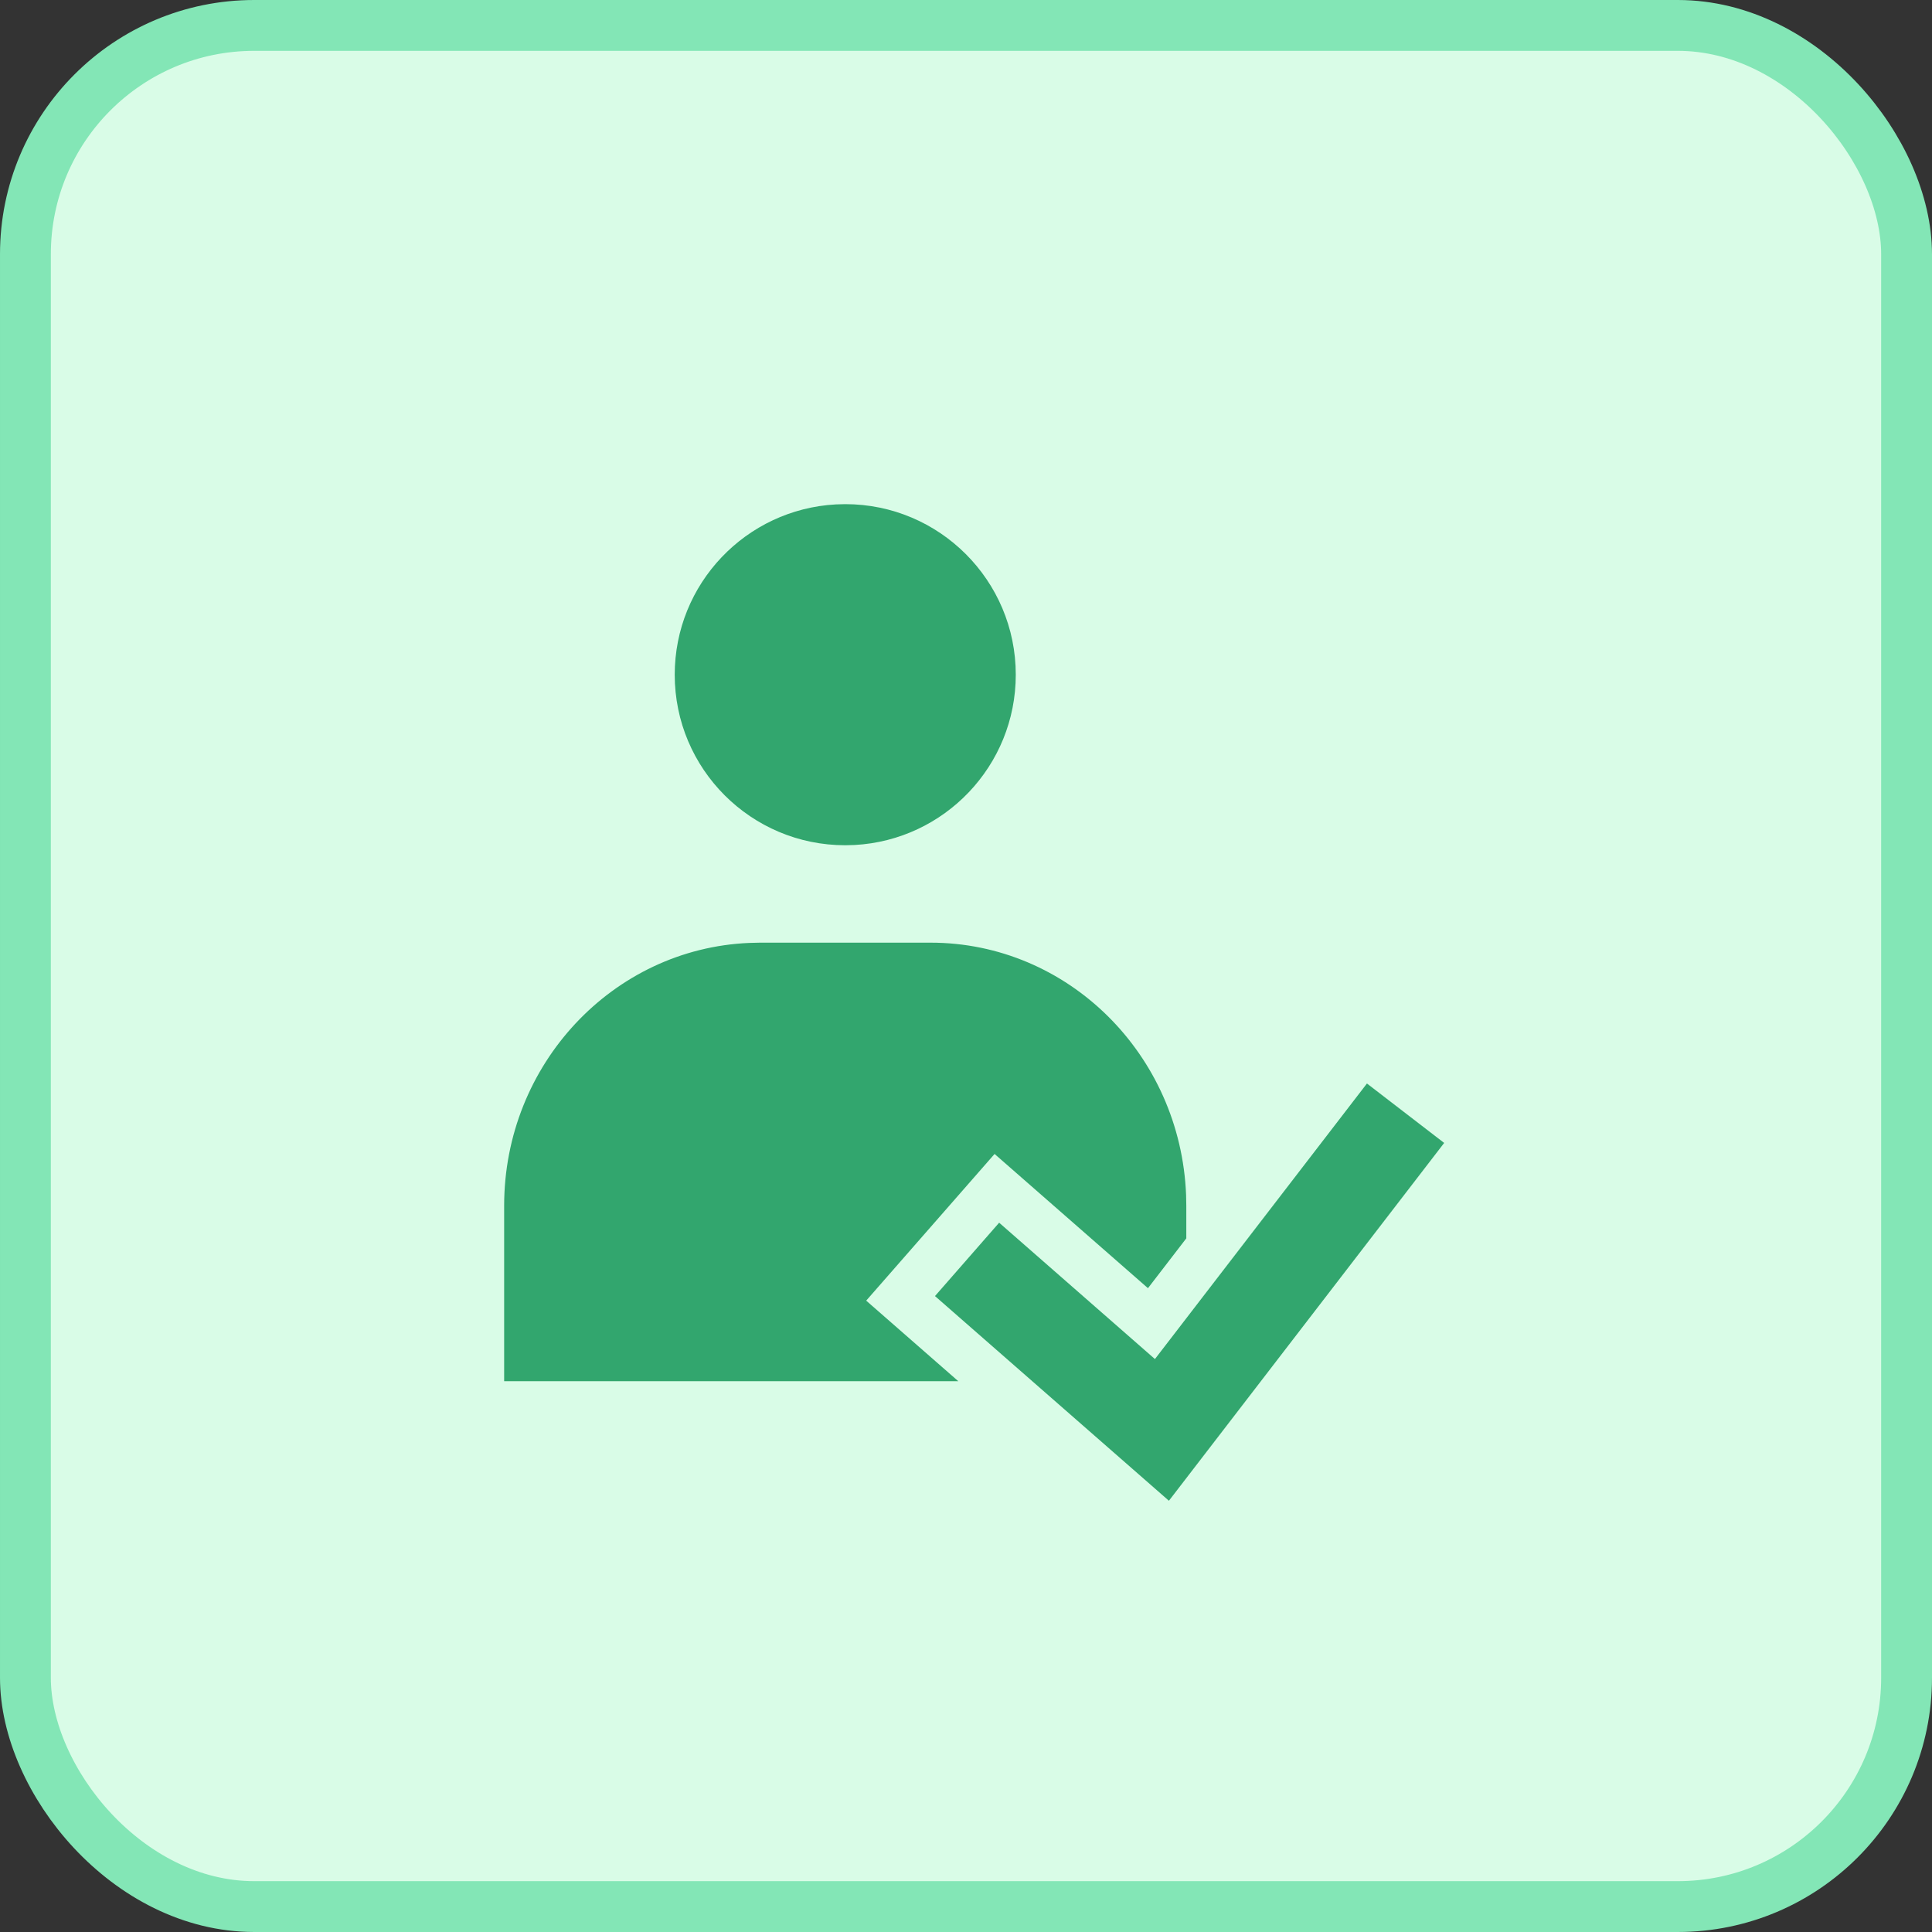 <svg width="38" height="38" viewBox="0 0 38 38" fill="none" xmlns="http://www.w3.org/2000/svg">
<rect x="0" y="0" width="38" height="38" fill="#333333" stroke="none"/>
<rect x="0.5" y="0.5" width="37" height="37" rx="4.5" fill="#D9FCE7" stroke="#83E6B6"/>
<path fill-rule="evenodd" clip-rule="evenodd" d="M26.886 21.311L28.405 22.48L22.991 29.518L18.39 25.492L19.652 24.049L22.716 26.731L26.886 21.311ZM18.302 18.541C21.011 18.541 23.22 20.744 23.329 23.503L23.333 23.716L23.333 24.357L22.579 25.337L19.562 22.697L17.037 25.582L18.848 27.166L9.916 27.166V23.716C9.916 20.93 12.058 18.658 14.74 18.546L14.948 18.541H18.302ZM16.625 9.916C18.477 9.916 19.979 11.418 19.979 13.271C19.979 15.061 18.576 16.524 16.809 16.62L16.625 16.625C14.772 16.625 13.271 15.123 13.271 13.271C13.271 11.48 14.674 10.017 16.441 9.921L16.625 9.916Z" fill="#32A66E"/>
</svg>
